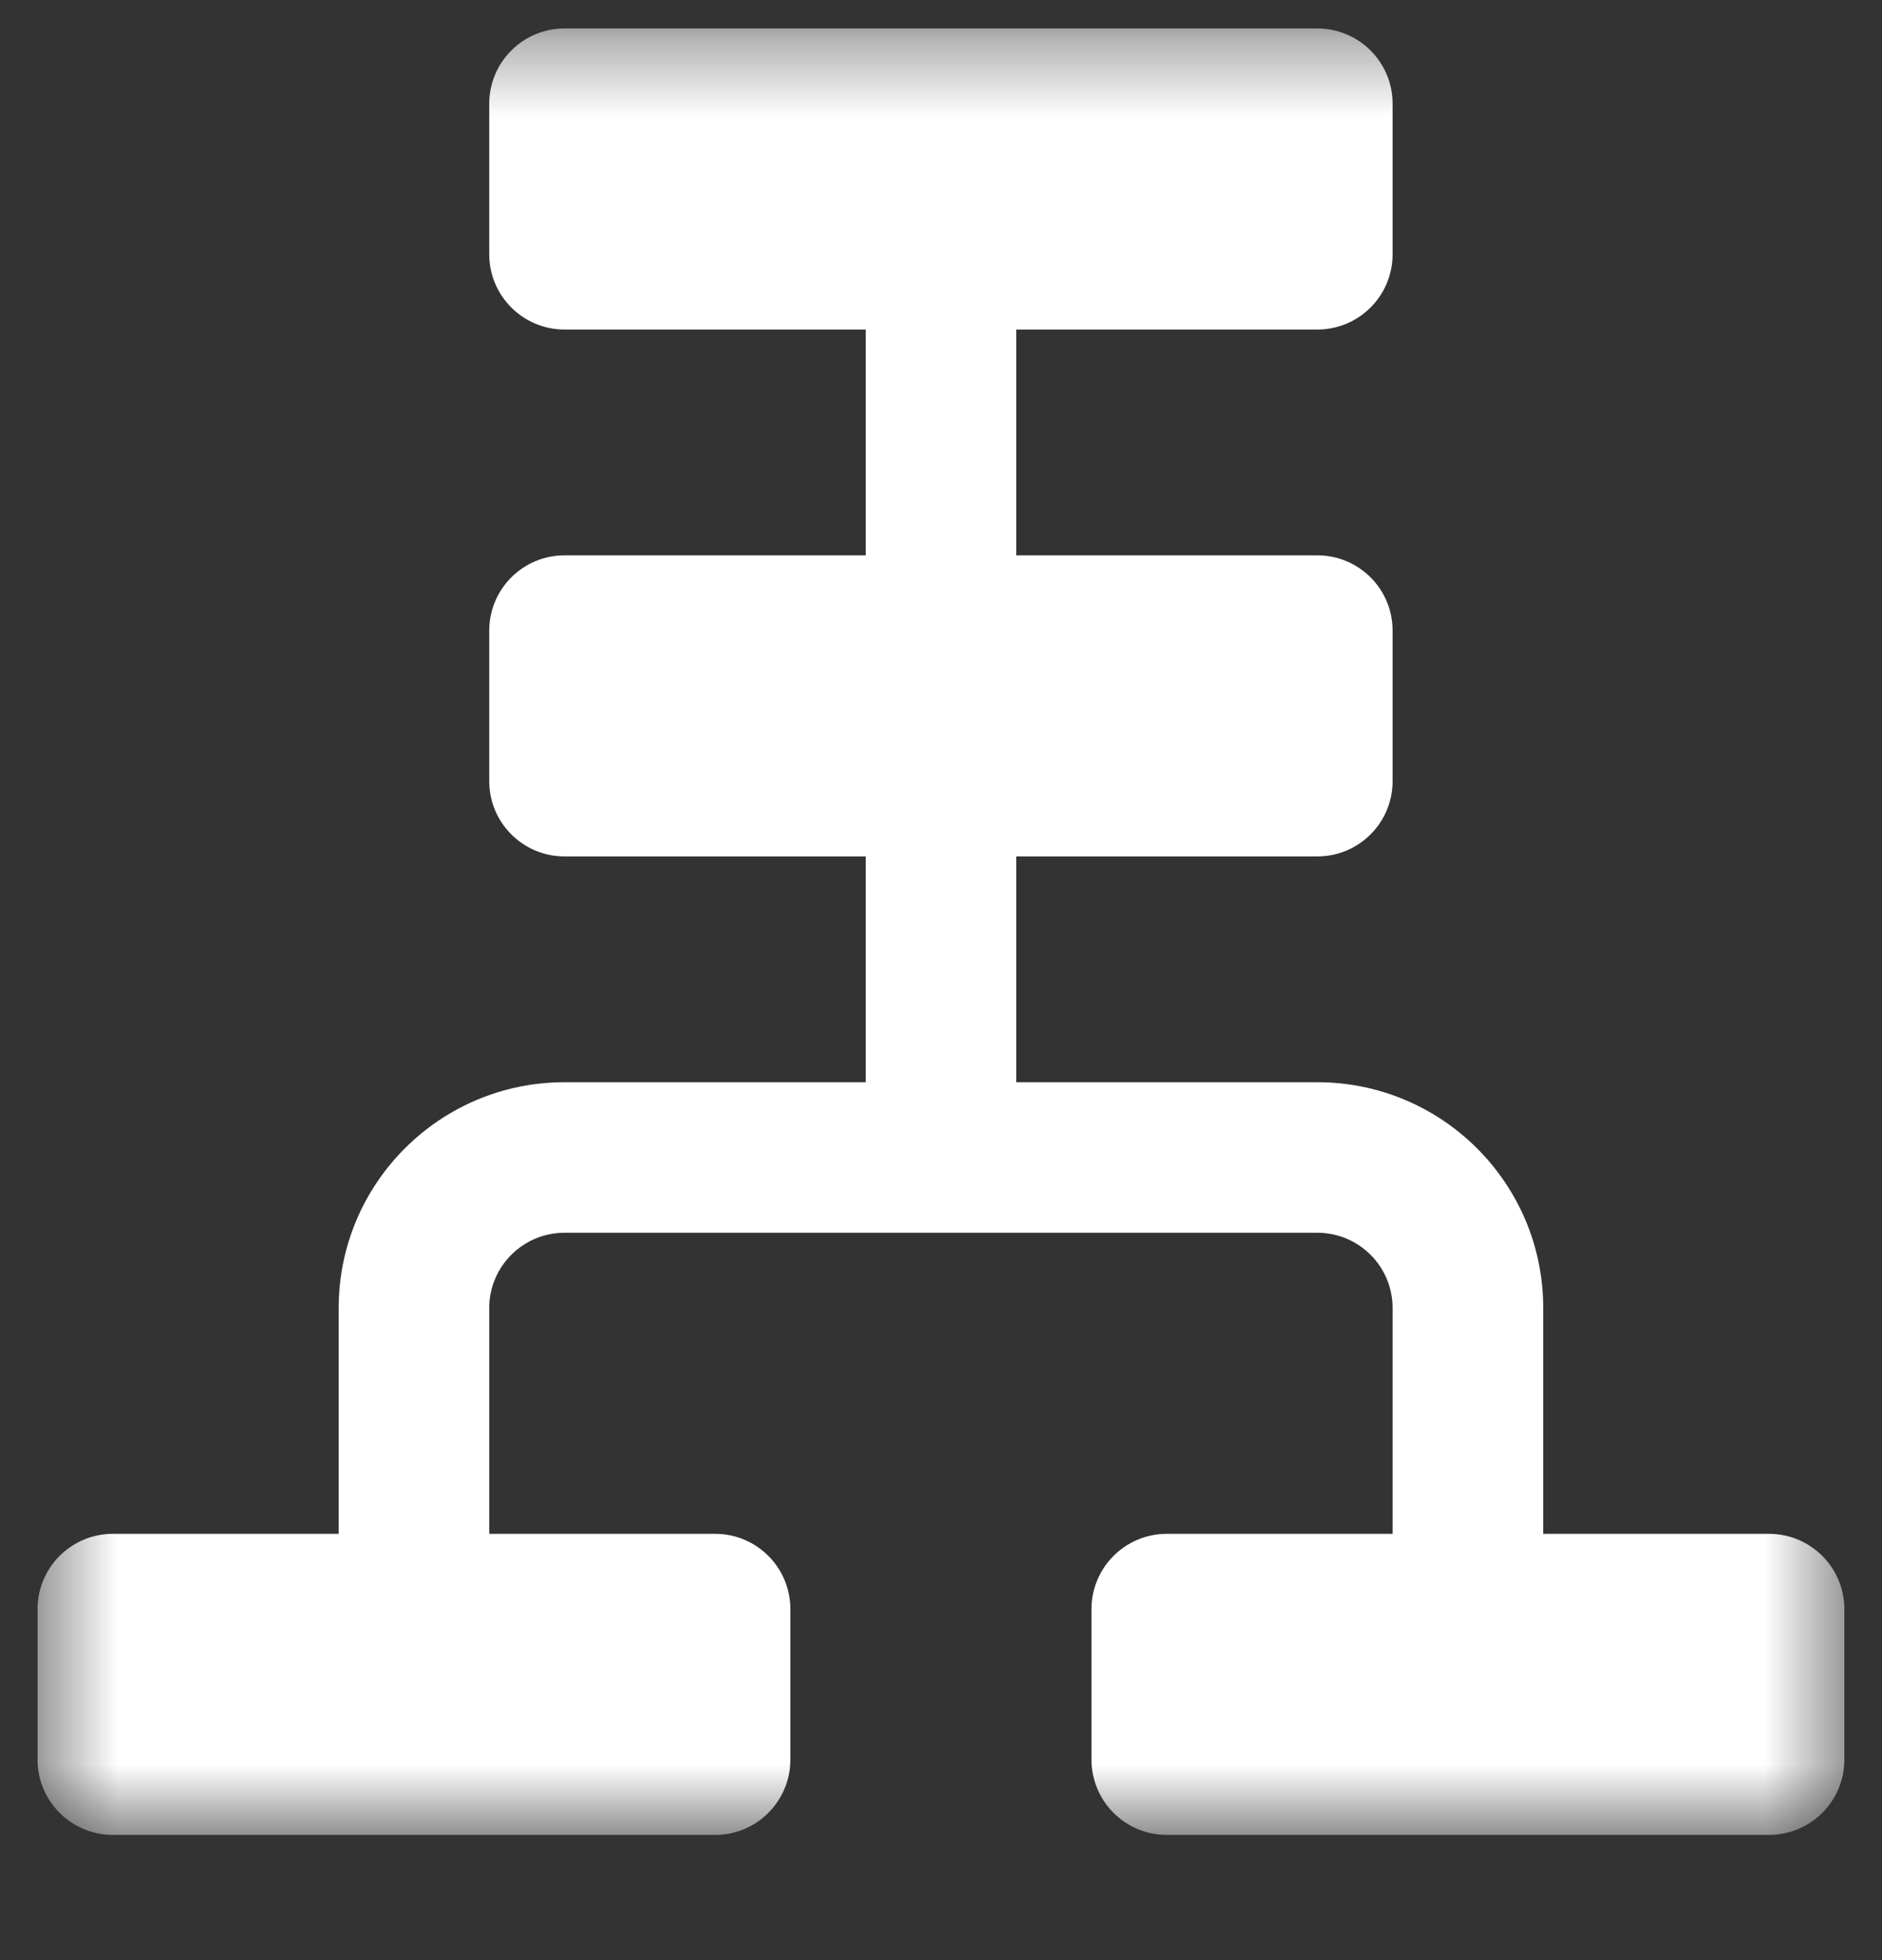 <svg width="24" height="25" viewBox="0 0 24 25" fill="none" xmlns="http://www.w3.org/2000/svg">
<rect x="0" y="0" width="24" height="25" fill="#333333" stroke="none"/>
<g clip-path="url(#clip0_145_1439)">
<mask id="mask0_145_1439" style="mask-type:luminance" maskUnits="userSpaceOnUse" x="0" y="0" width="24" height="24">
<path d="M23.52 0.363H0.479V23.403H23.52V0.363Z" fill="white"/>
</mask>
<g mask="url(#mask0_145_1439)">
<path fill-rule="evenodd" clip-rule="evenodd" d="M6.239 1.323C6.239 0.793 6.669 0.363 7.199 0.363H16.799C17.33 0.363 17.759 0.793 17.759 1.323V3.243C17.759 3.773 17.33 4.203 16.799 4.203H12.96V7.083H16.799C17.33 7.083 17.759 7.513 17.759 8.043V9.963C17.759 10.493 17.33 10.923 16.799 10.923H12.96V13.803H16.799C18.39 13.803 19.68 15.093 19.68 16.683V19.563H22.559C23.09 19.563 23.52 19.993 23.52 20.523V22.443C23.52 22.973 23.09 23.403 22.559 23.403H14.88C14.349 23.403 13.919 22.973 13.919 22.443V20.523C13.919 19.993 14.349 19.563 14.88 19.563H17.759V16.683C17.759 16.153 17.33 15.723 16.799 15.723H7.199C6.669 15.723 6.239 16.153 6.239 16.683V19.563H9.119C9.65 19.563 10.079 19.993 10.079 20.523V22.443C10.079 22.973 9.65 23.403 9.119 23.403H1.439C0.909 23.403 0.479 22.973 0.479 22.443V20.523C0.479 19.993 0.909 19.563 1.439 19.563H4.319V16.683C4.319 15.093 5.609 13.803 7.199 13.803H11.04V10.923H7.199C6.669 10.923 6.239 10.493 6.239 9.963V8.043C6.239 7.513 6.669 7.083 7.199 7.083H11.04V4.203H7.199C6.669 4.203 6.239 3.773 6.239 3.243V1.323Z" fill="white"/>
</g>
</g>
<defs>
<clipPath id="clip0_145_1439">
<rect width="24" height="24" fill="white" transform="translate(0 0.336)"/>
</clipPath>
</defs>
</svg>
